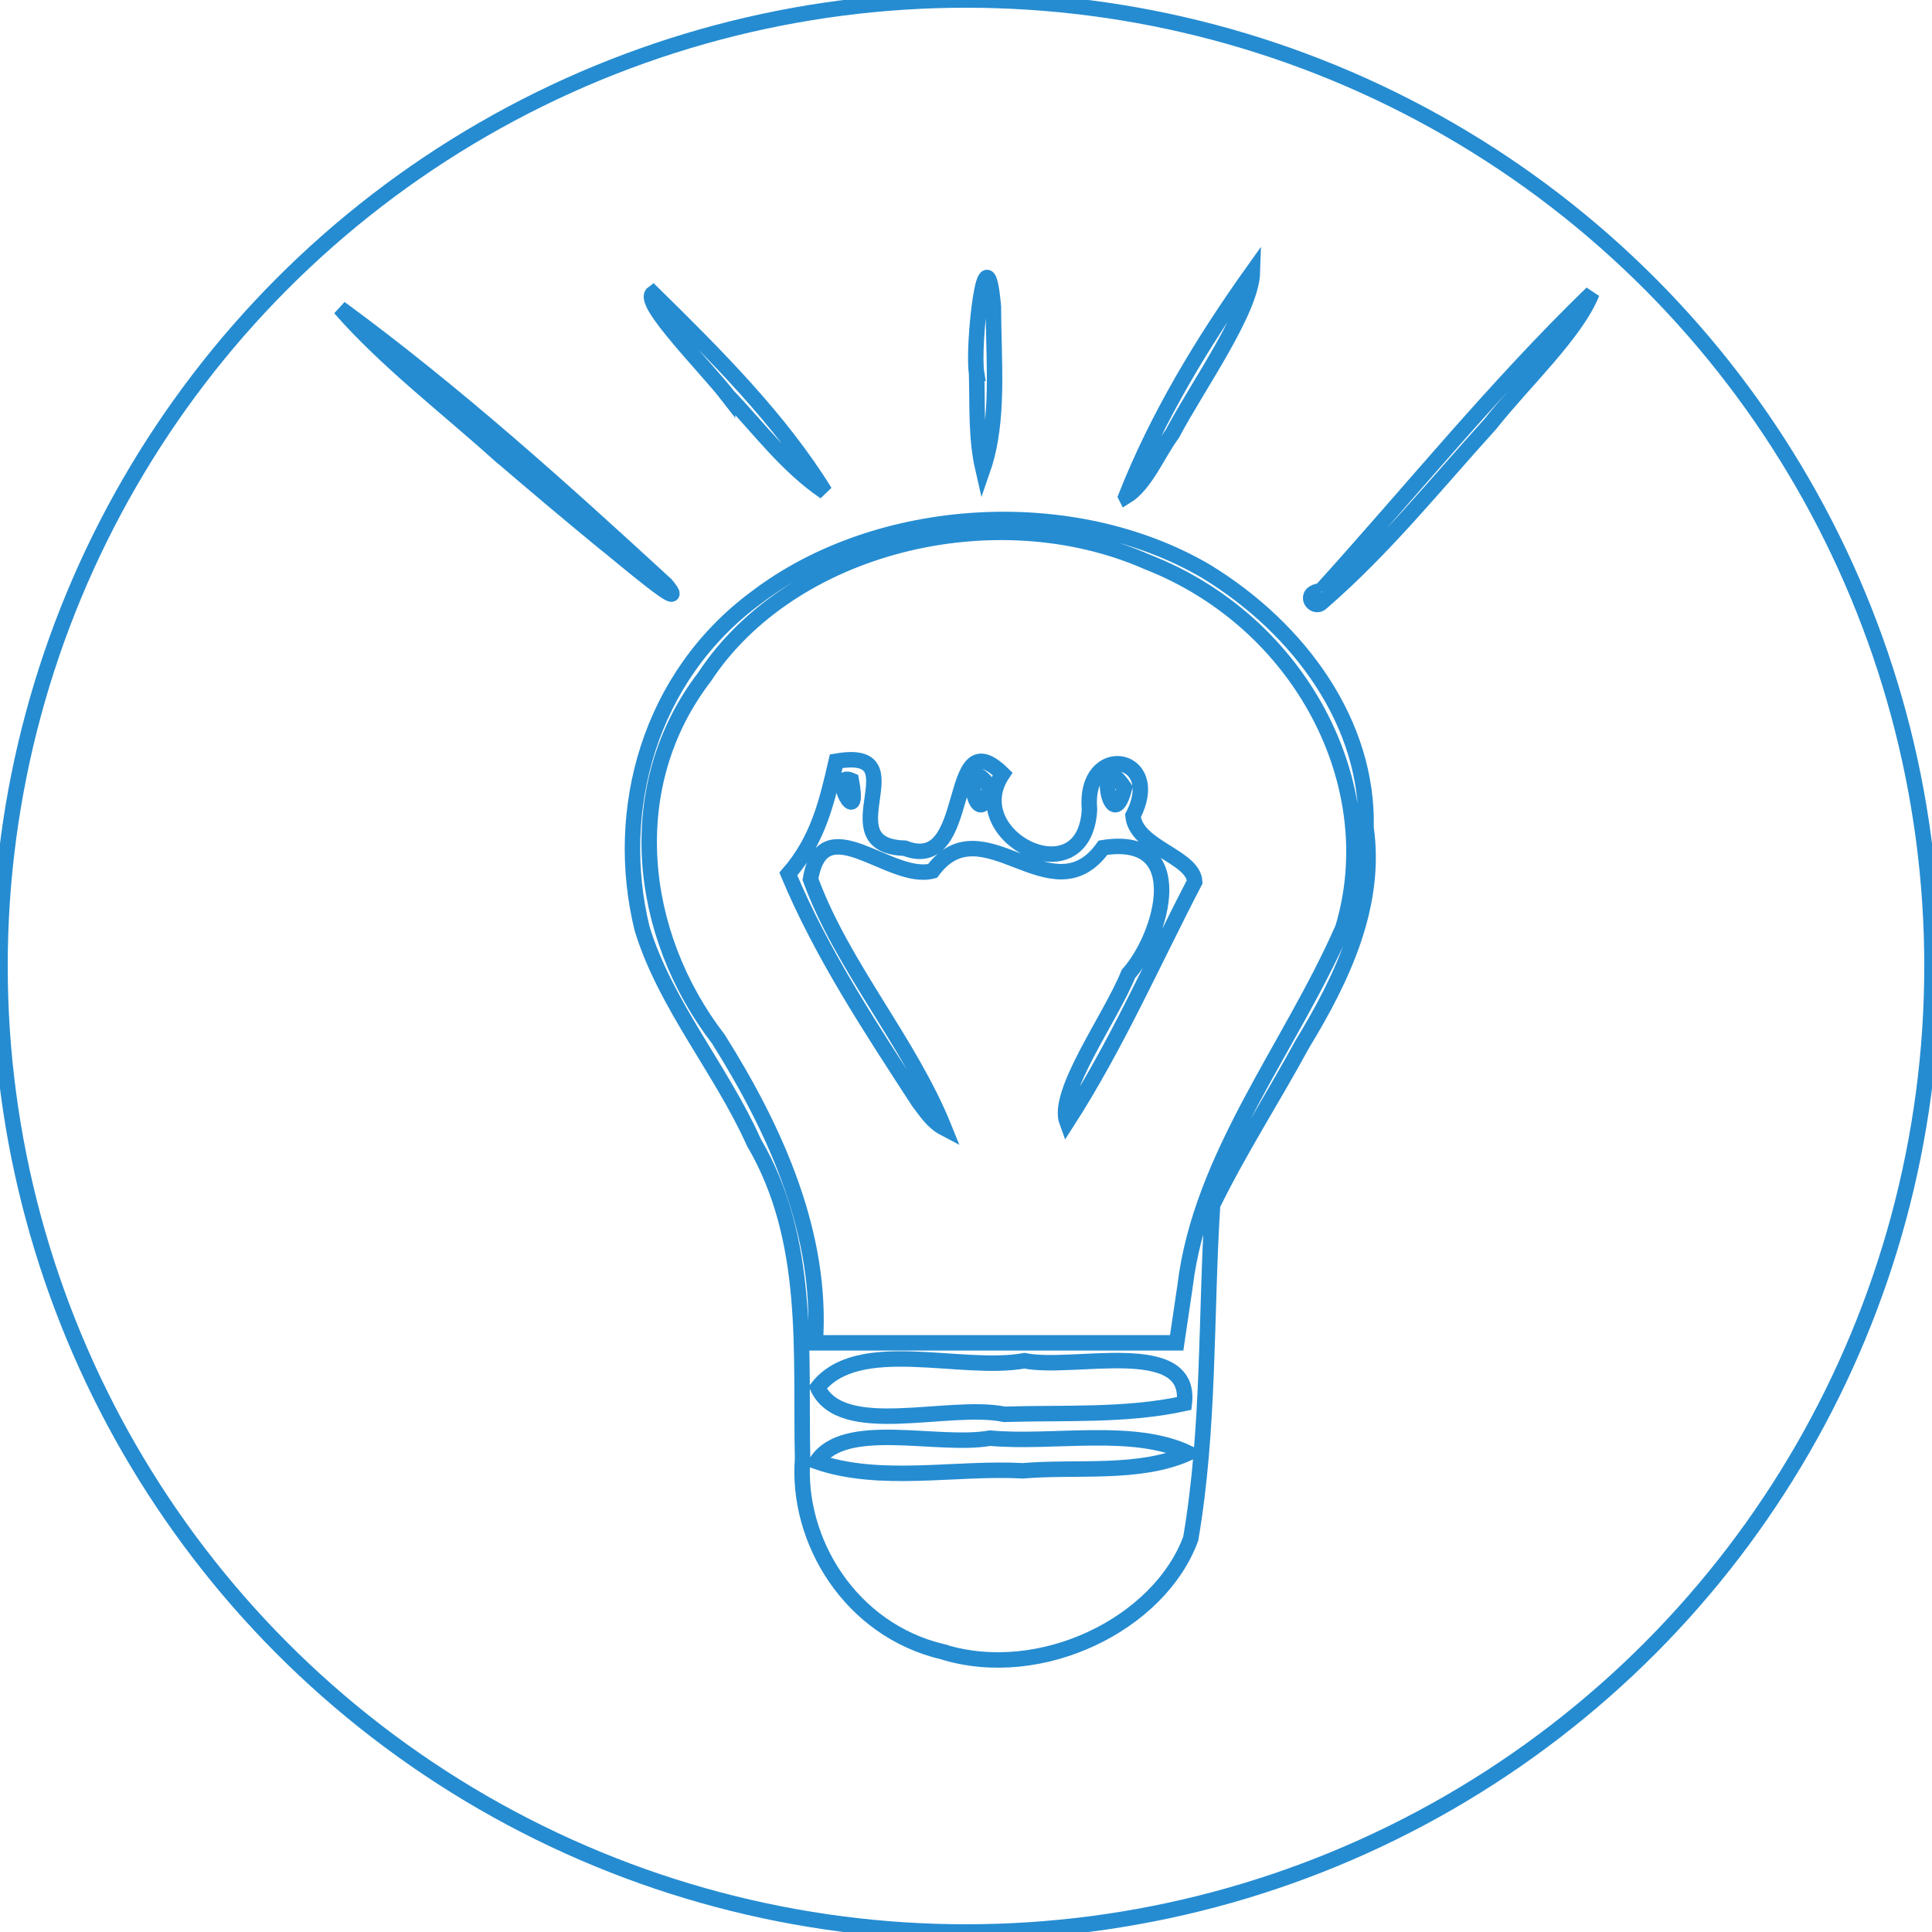 <svg width="250" height="250" xmlns="http://www.w3.org/2000/svg">
 <!-- Created with Method Draw - http://github.com/duopixel/Method-Draw/ -->
 <g>
  <title>Layer 1</title>
  <ellipse fill-opacity="0" ry="125" rx="125" id="svg_1" cy="125" cx="125" stroke-width="2" stroke="#258cd1" fill="#fff"/>
  <path fill-opacity="0" stroke="#258cd1" id="svg_2" d="m122.023,213.75c-12.024,-2.827 -18.992,-14.452 -18.169,-24.997c-0.308,-13.774 1.125,-28.267 -6.305,-40.932c-4.236,-9.456 -11.451,-17.805 -14.462,-27.659c-3.748,-15.288 0.88,-32.616 14.827,-42.88c15.728,-11.945 40.843,-13.501 58.156,-3.349c12.21,7.455 21.021,19.751 20.693,33.169c1.433,10.026 -3.031,19.456 -8.283,28.075c-3.764,6.94 -8.157,13.731 -11.573,20.748c-0.9,14.388 -0.384,28.908 -2.825,43.171c-4.068,11.053 -19.399,18.568 -32.058,14.655zm31.761,-25.725c-7.136,-3.41 -17.392,-1.193 -25.688,-1.927c-6.776,1.201 -18.816,-2.464 -22.418,3.034c8.238,2.857 17.92,0.715 26.69,1.188c7.018,-0.597 15.092,0.567 21.416,-2.295zm-0.535,-6.416c1.051,-8.662 -14.404,-4.242 -20.683,-5.531c-8.31,1.491 -21.535,-3.191 -26.76,3.465c3.097,6.688 16.908,1.984 24.16,3.468c7.735,-0.243 15.758,0.246 23.283,-1.402l0,0zm0.096,-15.177c2.04,-16.875 13.68,-30.925 20.422,-46.361c5.542,-18.481 -5.434,-39.595 -25.306,-47.353c-19.779,-8.689 -46.13,-2.125 -57.309,14.9c-10.769,14.063 -8.715,33.17 1.812,46.847c7.511,11.952 13.503,25.384 12.527,39.293c15.59,0 31.18,0 46.771,0c0.361,-2.442 0.721,-4.884 1.083,-7.326zm-34.515,-23.907c-6.176,-9.519 -12.517,-19.112 -16.819,-29.429c3.867,-4.437 4.992,-9.379 6.194,-14.593c10.854,-1.889 -1.381,10.963 8.866,11.253c9.097,3.508 5.106,-17.022 12.664,-9.622c-5.425,8.121 10.656,16.2 11.246,4.583c-0.779,-8.772 9.721,-7.129 5.627,0.83c0.337,4.094 7.857,5.267 7.986,8.56c-5.413,10.408 -10.119,21.153 -16.529,31.117c-1.443,-3.858 5.675,-13.527 7.95,-19.204c4.388,-4.907 8.161,-18.132 -3.282,-16.329c-6.636,9.175 -15.565,-5.784 -22.064,3.009c-5.516,1.459 -14.193,-8.468 -15.793,1.077c4.155,11.337 12.8,20.998 17.323,32.218c-1.534,-0.802 -2.408,-2.209 -3.368,-3.47l0,0zm-8.67,-41.547c-3.004,-1.3 1.266,6.907 0,0l0,0zm17.954,0.969c-3.899,-5.849 -1.809,7.096 0,0zm17.402,0c-3.9,-5.849 -1.808,7.096 0,0zm-81.013,-43.217c-6.892,-6.199 -14.51,-12.016 -20.503,-18.85c14.973,10.985 28.677,23.357 42.171,35.76c3.583,4.364 -6.251,-4.075 -8.081,-5.49c-4.58,-3.759 -9.099,-7.576 -13.586,-11.421l0,0zm106.421,17.725c11.649,-12.864 22.517,-26.351 35.076,-38.53c-2.104,5.243 -8.872,11.518 -13.129,16.919c-7.109,7.838 -13.753,16.126 -21.881,23.153c-1.014,0.951 -2.529,-1.301 -0.066,-1.542l0,0l0,0zm-25.232,-12.204c4.025,-10.204 9.863,-19.916 16.376,-29.047c-0.152,5.066 -7.059,14.667 -10.379,20.949c-1.878,2.528 -3.463,6.559 -5.997,8.099zm-51.54,-13.086c-2.803,-3.624 -11.243,-12.064 -9.667,-13.215c8.136,7.996 16.412,16.249 22.257,25.705c-4.977,-3.383 -8.559,-8.271 -12.59,-12.491l0,0zm32.221,-2.852c-0.568,-3.404 1.194,-19.654 2.172,-8.62c0.004,6.913 0.818,14.696 -1.353,20.988c-0.93,-4.046 -0.705,-8.257 -0.819,-12.368z" stroke-width="2" fill="#fff"/>
 </g>
</svg>
